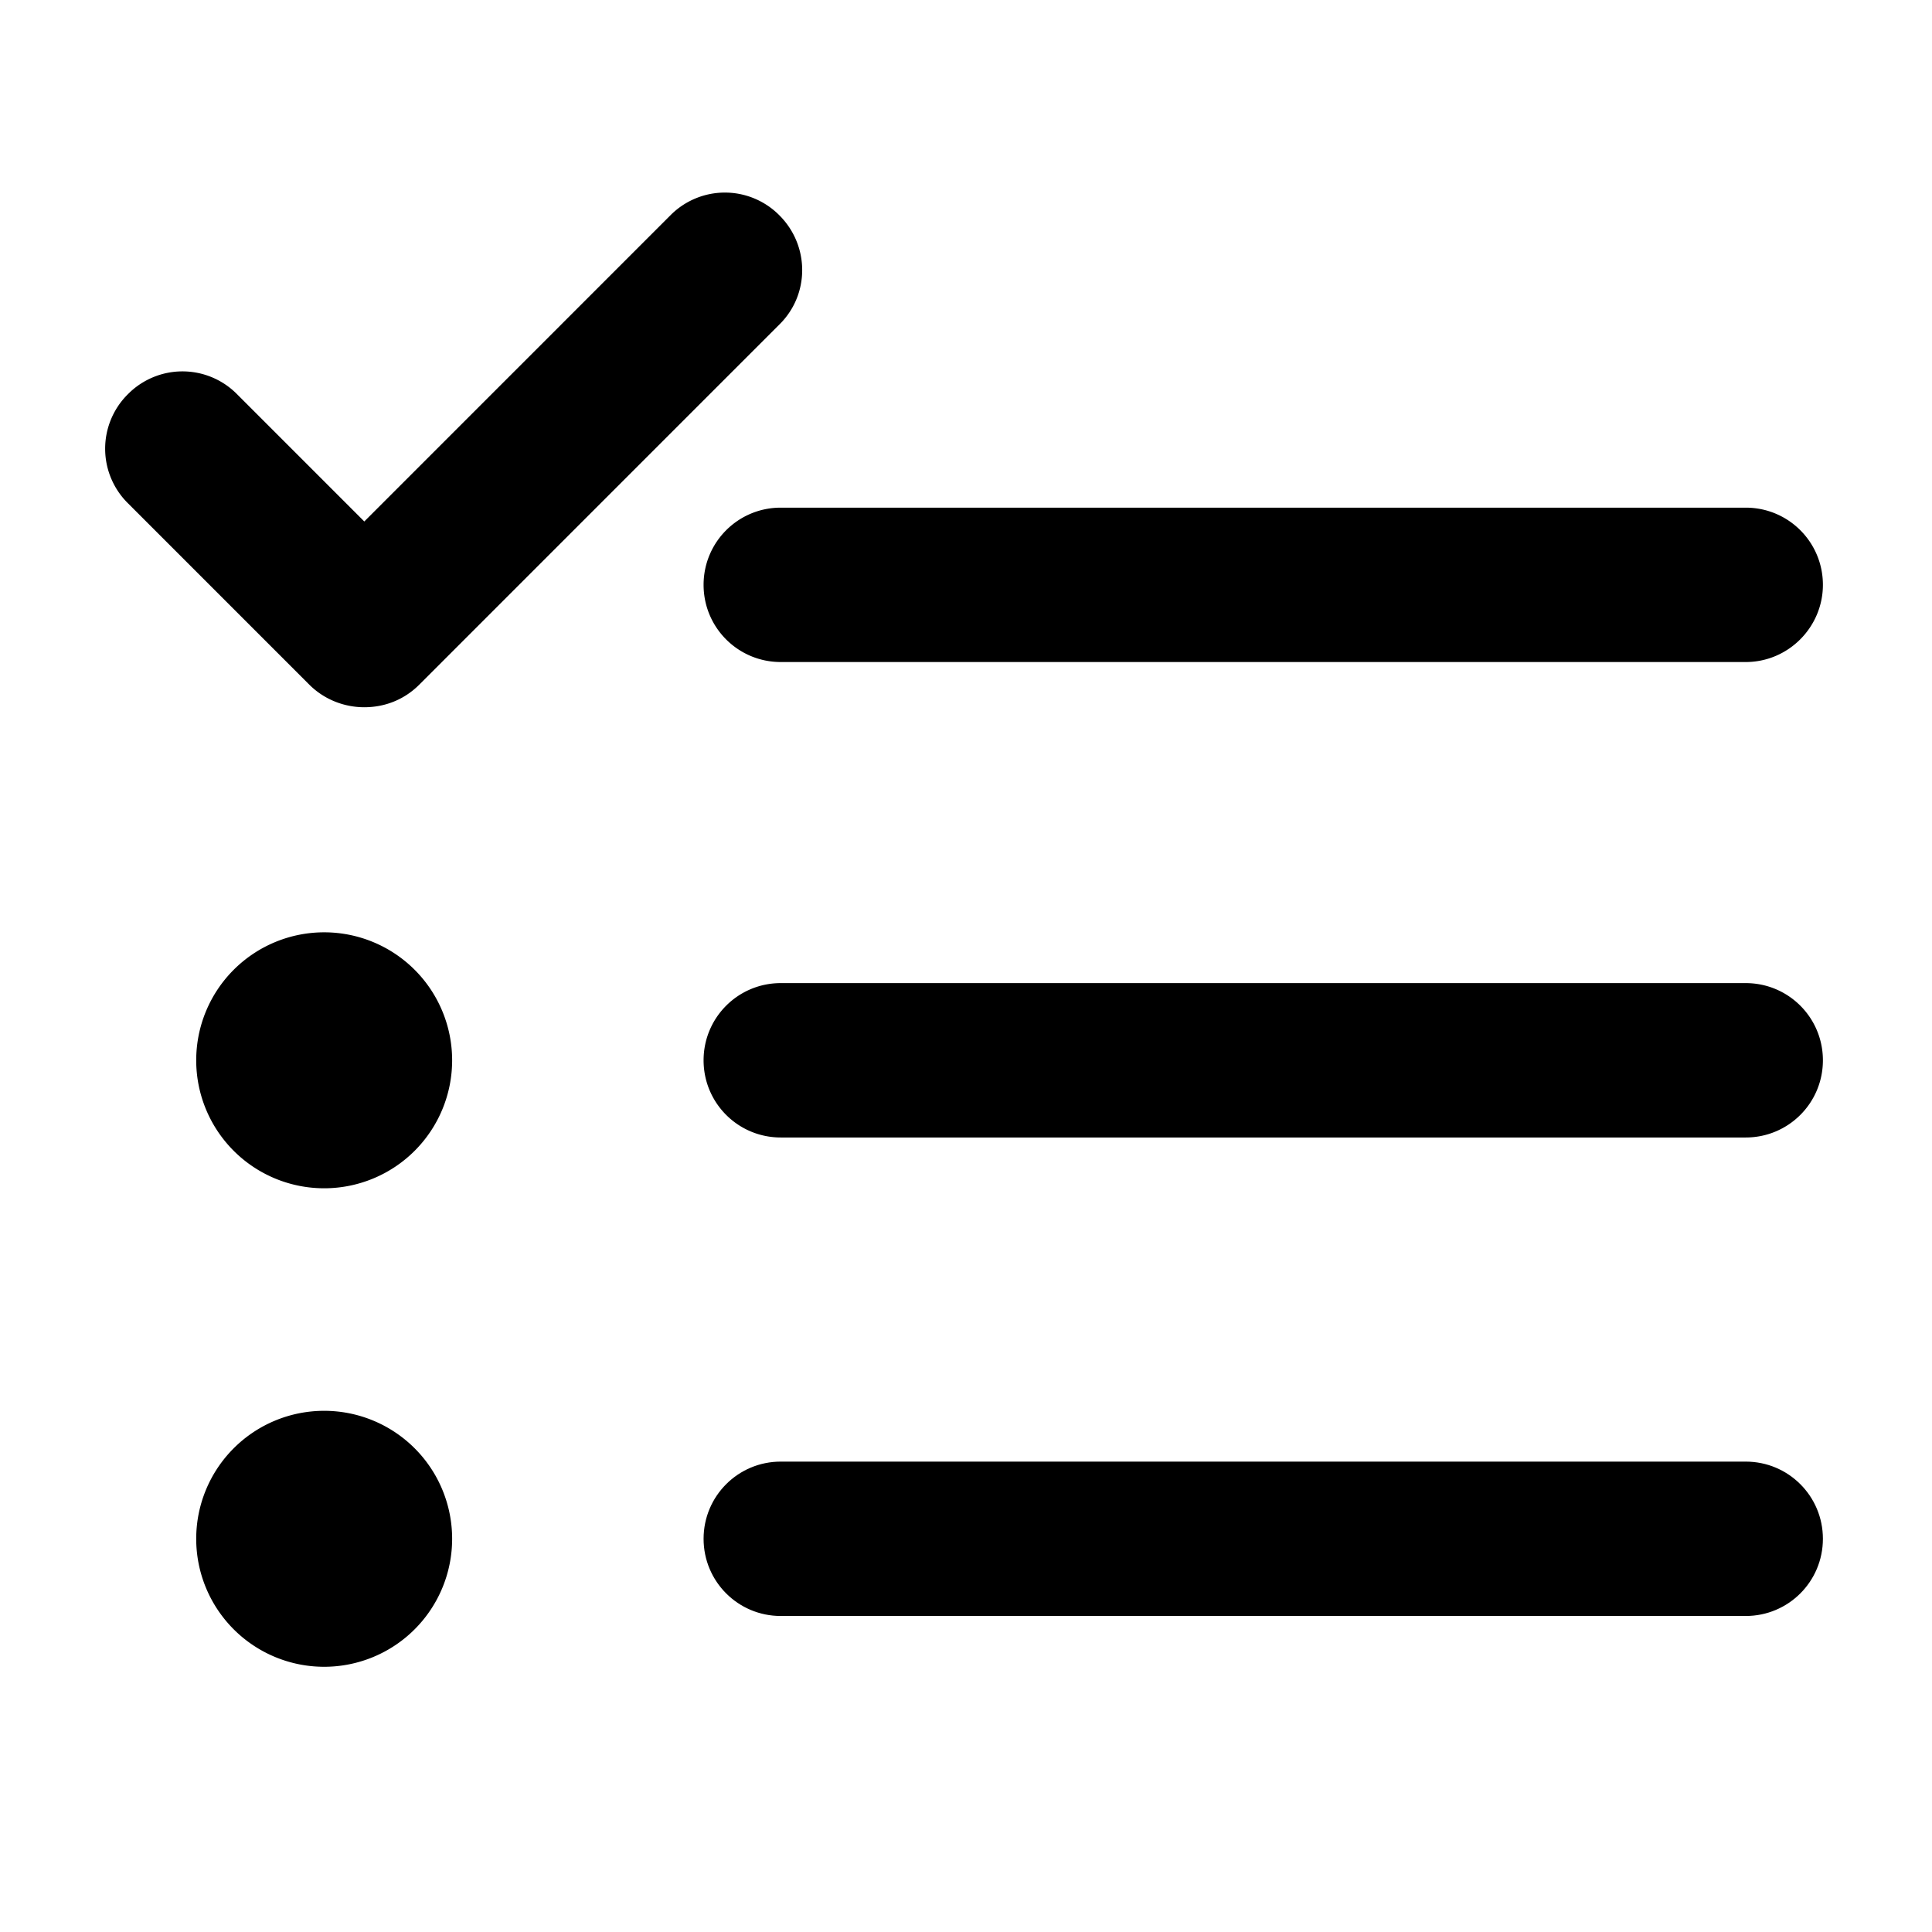 <?xml version="1.0" encoding="UTF-8" standalone="no"?>
<svg
   xmlns:dc="http://purl.org/dc/elements/1.1/"
   xmlns:cc="http://creativecommons.org/ns#"
   xmlns:rdf="http://www.w3.org/1999/02/22-rdf-syntax-ns#"
   xmlns:svg="http://www.w3.org/2000/svg"
   xmlns="http://www.w3.org/2000/svg"
   xmlns:sodipodi="http://sodipodi.sourceforge.net/DTD/sodipodi-0.dtd"
   xmlns:inkscape="http://www.inkscape.org/namespaces/inkscape"
   inkscape:version="1.0 (4035a4f, 2020-05-01)"
   sodipodi:docname="select.svg"
   id="svg28"
   version="1.1"
   viewBox="0 0 1024 1024"
   height="200.00px"
   width="200px"
   class="icon">
  <defs
     id="defs32" />
  <sodipodi:namedview
     inkscape:current-layer="svg28"
     inkscape:window-maximized="1"
     inkscape:window-y="23"
     inkscape:window-x="0"
     inkscape:cy="97.823458"
     inkscape:cx="100"
     inkscape:zoom="4.135"
     showgrid="false"
     id="namedview30"
     inkscape:window-height="971"
     inkscape:window-width="1920"
     inkscape:pageshadow="2"
     inkscape:pageopacity="0"
     guidetolerance="10"
     gridtolerance="10"
     objecttolerance="10"
     borderopacity="1"
     bordercolor="#666666"
     pagecolor="#ffffff" />
  <path
     id="path20"
     d="m 171.818,815.595 m -67.297,0 a 67.297,67.308 0 1 0 134.594,0 67.297,67.308 0 1 0 -134.594,0 z"
     stroke-width="1.052"
     stroke="currentColor" />
  <path
     id="path22"
     d="M 925.273,855.98 H 413.817 c -22.343,0 -40.378,-18.038 -40.378,-40.385 0,-22.346 18.036,-40.385 40.378,-40.385 h 511.456 c 22.343,0 40.378,18.038 40.378,40.385 0,22.346 -18.036,40.385 -40.378,40.385 z"
     stroke-width="1.052"
     stroke="#000000" />
  <path
     id="path24"
     d="m 171.818,561.98 m -67.297,0 a 67.297,67.308 0 1 0 134.594,0 67.297,67.308 0 1 0 -134.594,0 z"
     stroke-width="1.052"
     stroke="#000000" />
  <path
     id="path26"
     d="M 925.273,602.365 H 413.817 c -22.343,0 -40.378,-18.038 -40.378,-40.385 0,-22.346 18.036,-40.385 40.378,-40.385 h 511.456 c 22.343,0 40.378,18.038 40.378,40.385 0,22.346 -18.036,40.385 -40.378,40.385 z m 0,-252 H 413.817 c -22.343,0 -40.378,-18.038 -40.378,-40.385 0,-22.346 18.036,-40.385 40.378,-40.385 h 511.456 c 22.343,0 40.378,18.038 40.378,40.385 0,22.077 -18.036,40.385 -40.378,40.385 z M 412.74,114.519 a 40.109,40.115 0 0 0 -57.068,0 L 193.084,277.134 125.248,209.288 a 40.109,40.115 0 0 0 -57.068,0 40.109,40.115 0 0 0 0,57.077 l 96.1,96.115 c 7.806,7.808 18.305,11.846 28.803,11.846 10.498,0 20.727,-3.769 28.803,-11.846 L 412.74,171.596 c 15.882,-15.615 15.882,-41.192 0,-57.077 z"
     stroke-width="1.052"
     stroke="#000000" />
</svg>
